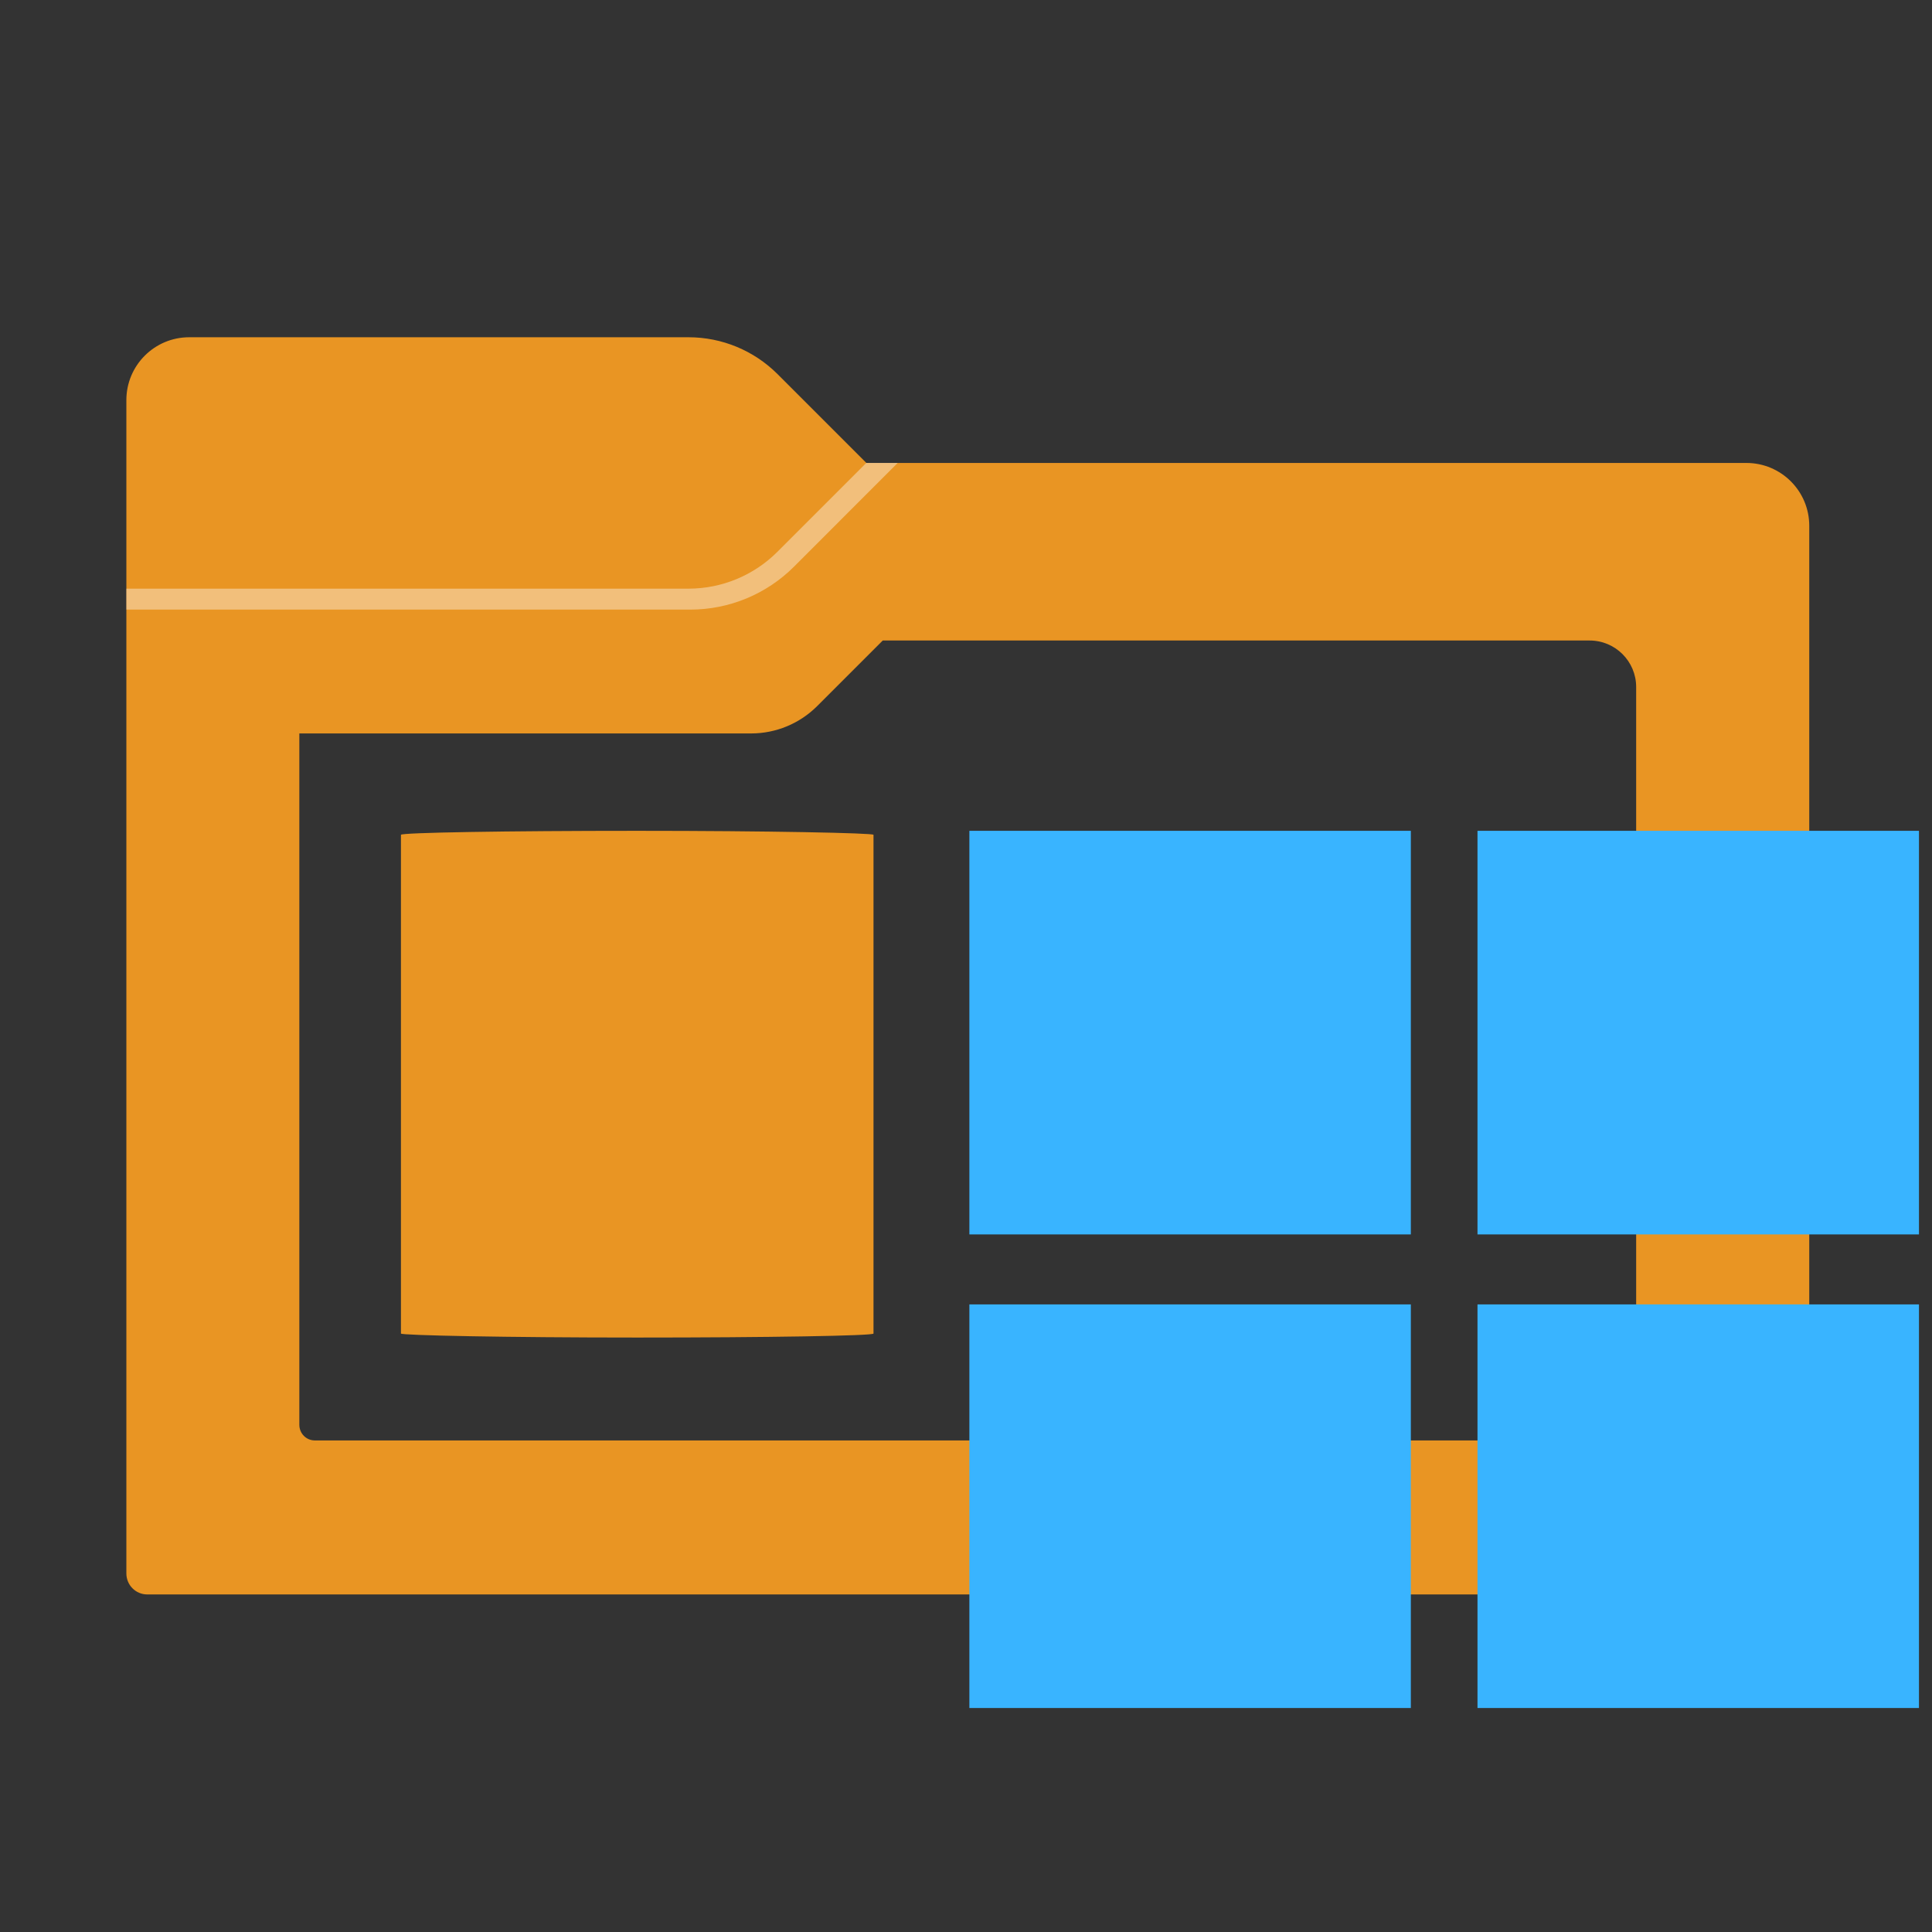 <?xml version="1.0" encoding="UTF-8" standalone="no"?>
<svg
   viewBox="0 0 32 32"
   fill="#ffffff"
   version="1.1"
   id="svg17"
   sodipodi:docname="configLoaded.svg"
   width="32"
   height="32"
   inkscape:version="1.2.1 (9c6d41e4, 2022-07-14)"
   xml:space="preserve"
   xmlns:inkscape="http://www.inkscape.org/namespaces/inkscape"
   xmlns:sodipodi="http://sodipodi.sourceforge.net/DTD/sodipodi-0.dtd"
   xmlns="http://www.w3.org/2000/svg"
   xmlns:svg="http://www.w3.org/2000/svg"><rect x="0" y="0" width="32" height="32" fill="#333333" stroke="none"/><defs
     id="defs21"><linearGradient
       id="linearGradient11654"
       x1="48"
       x2="48"
       y1="24"
       y2="78"
       gradientUnits="userSpaceOnUse"
       gradientTransform="matrix(0.347,0,0,0.347,-1.269,-0.662)"><stop
         offset="0"
         stop-color="#fff"
         stop-opacity="0"
         id="stop6-4" /><stop
         offset="1"
         stop-color="#ffd75e"
         stop-opacity=".3"
         id="stop8-0" /></linearGradient></defs><sodipodi:namedview
     id="namedview19"
     pagecolor="#ffffff"
     bordercolor="#000000"
     borderopacity="0.25"
     inkscape:showpageshadow="2"
     inkscape:pageopacity="0.0"
     inkscape:pagecheckerboard="0"
     inkscape:deskcolor="#d1d1d1"
     showgrid="false"
     inkscape:zoom="12.593226"
     inkscape:cx="15.762442"
     inkscape:cy="17.27119"
     inkscape:window-width="1280"
     inkscape:window-height="635"
     inkscape:window-x="0"
     inkscape:window-y="880"
     inkscape:window-maximized="0"
     inkscape:current-layer="layer1" /><linearGradient
     id="a"
     x1="48"
     x2="48"
     y1="24"
     y2="78"
     gradientUnits="userSpaceOnUse"
     gradientTransform="matrix(0.347,0,0,0.347,-1.269,-0.662)"><stop
       offset="0"
       stop-color="#fff"
       stop-opacity="0"
       id="stop6" /><stop
       offset="1"
       stop-color="#ffd75e"
       stop-opacity=".3"
       id="stop8" /></linearGradient><g
     inkscape:groupmode="layer"
     id="layer1"
     inkscape:label="folder"><rect
       style="opacity:1;fill:#e99523;fill-opacity:1;stroke-width:1.501;stroke-linecap:square;stop-color:#000000"
       id="rect15734"
       width="7.827"
       height="8.393"
       x="6.641"
       y="13.761"
       rx="11.857"
       ry="0.066" /><path
       id="path2"
       style="fill:#e99523;fill-opacity:1;stroke-width:0.347"
       d="m 3.134,5.586 c -0.575,0 -1.041,0.466 -1.041,1.041 V 26.061 c 0,0.192 0.154,0.348 0.346,0.348 H 29.619 c 0.192,0 0.348,-0.156 0.348,-0.348 V 8.709 c 0,-0.575 -0.466,-1.041 -1.041,-1.041 H 14.35 L 12.877,6.195 C 12.486,5.805 11.957,5.586 11.404,5.586 Z M 14.621,10.609 h 11.709 c 0.425,0 0.77,0.345 0.77,0.77 v 12.221 c 0,0.142 -0.114,0.258 -0.256,0.258 H 5.214 c -0.142,0 -0.256,-0.116 -0.256,-0.258 V 12.148 h 7.485 c 0.408,-1e-6 0.801,-0.163 1.09,-0.451 z"
       sodipodi:nodetypes="sssssssscssscsssssscccc" /><path
       opacity="0.4"
       d="m 2.093,9.75 v 0.347 h 9.341 c 0.644,0 1.262,-0.256 1.718,-0.712 L 14.869,7.667 H 14.349 L 12.876,9.14 C 12.486,9.53 11.956,9.75 11.404,9.75 Z"
       id="path13"
       style="stroke-width:0.347"
       sodipodi:nodetypes="ccsccccsc" /></g><g
     inkscape:groupmode="layer"
     id="layer2"
     inkscape:label="squares"><path
       id="rect496"
       style="fill:#39b4ff;stroke:#000000;stroke-width:0;stroke-linecap:square;stop-color:#000000"
       d="m 16.056,13.761 h 7.312 v 6.685 h -7.312 z" /><path
       id="rect496-2"
       style="fill:#39b4ff;stroke:#000000;stroke-width:0;stroke-linecap:square;stop-color:#000000"
       d="m 24.472,13.761 h 7.312 v 6.685 h -7.312 z" /><path
       id="rect496-5-1"
       style="fill:#39b4ff;stroke:#000000;stroke-width:0;stroke-linecap:square;stop-color:#000000"
       d="m 16.056,21.605 h 7.312 v 6.685 h -7.312 z" /><path
       id="rect496-2-4-3"
       style="fill:#39b4ff;stroke:#000000;stroke-width:0;stroke-linecap:square;stop-color:#000000"
       d="m 24.472,21.605 h 7.312 v 6.685 h -7.312 z" /></g></svg>
